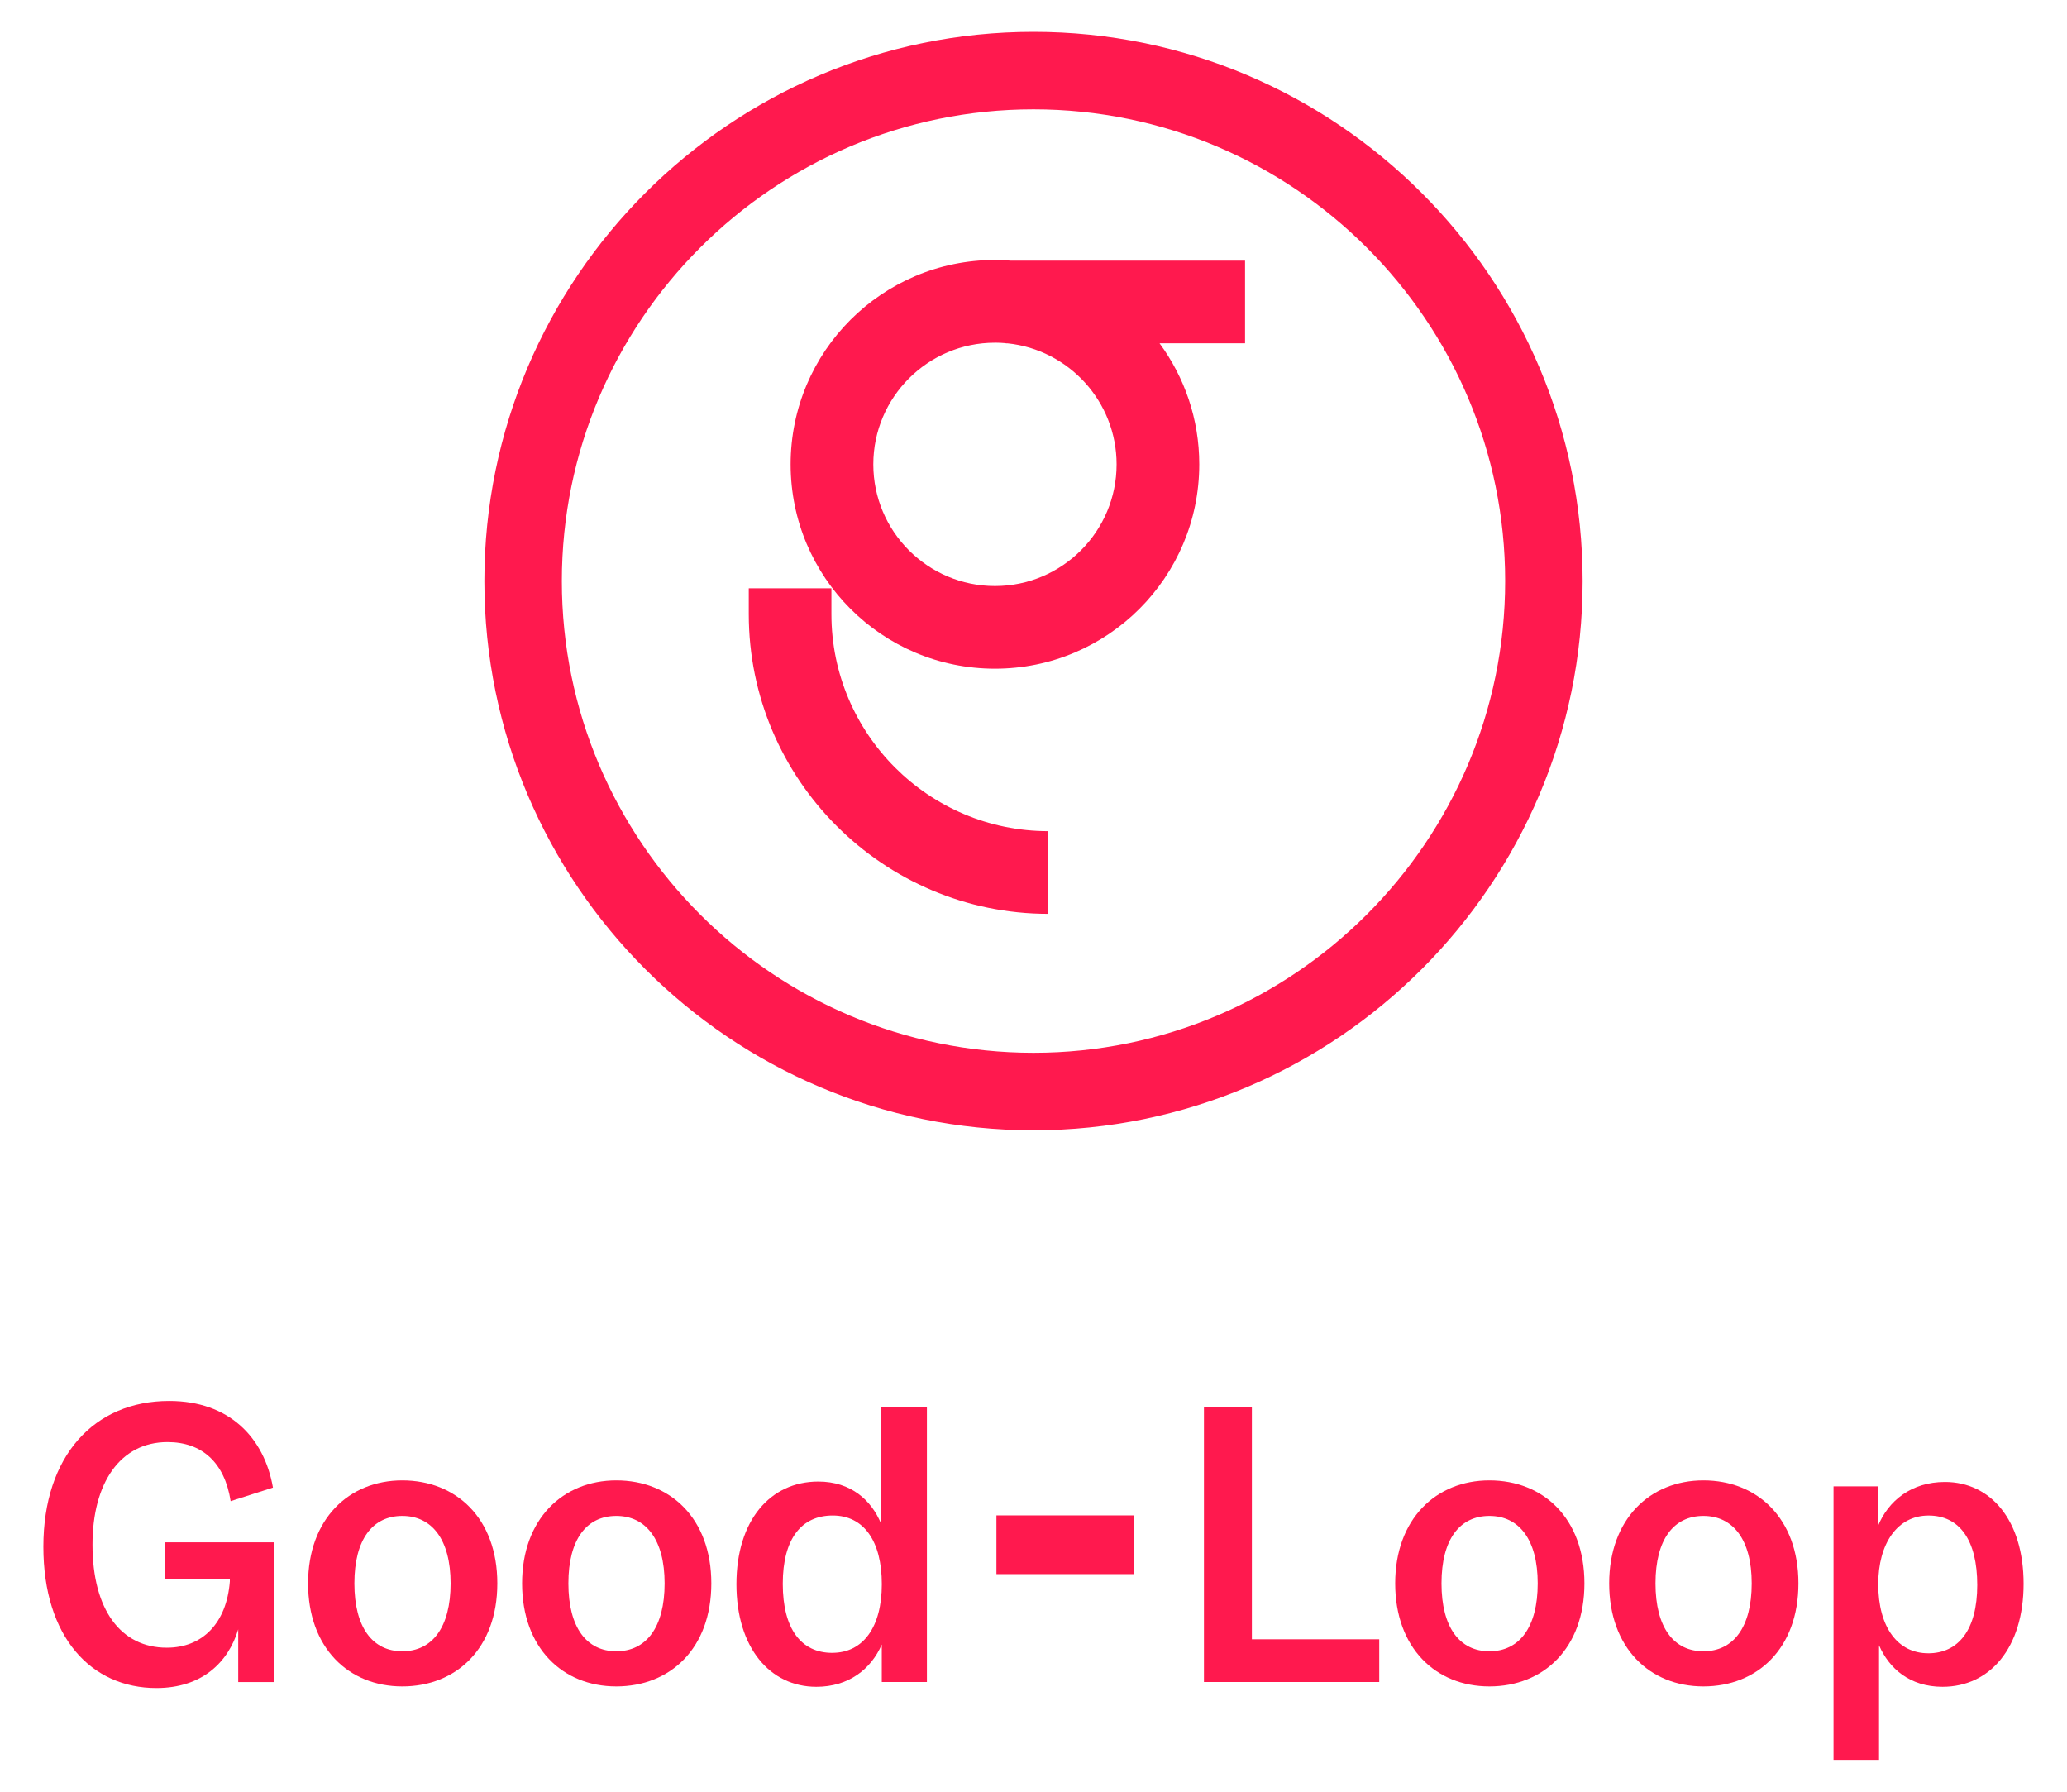<?xml version="1.0" encoding="UTF-8"?>
<svg id="Layer_1" data-name="Layer 1" xmlns="http://www.w3.org/2000/svg" viewBox="0 0 600 520">
  <defs>
    <style>
      .cls-1 {
        fill: #ff194e;
        stroke-width: 0px;
      }
    </style>
  </defs>
  <path class="cls-1" d="m300,328.04c87.9,0,159.4-71.51,159.4-159.4S387.9,9.24,300,9.24s-159.4,71.51-159.4,159.4,71.51,159.4,159.4,159.4Zm0-296.31c75.49,0,136.91,61.42,136.91,136.91s-61.42,136.91-136.91,136.91-136.91-61.42-136.91-136.91S224.51,31.73,300,31.73Z"/>
  <path class="cls-1" d="m304.32,265.21v-23.99c-34.73,0-62.98-28.25-62.98-62.98v-7.5h-23.99v7.5c0,47.96,39.02,86.98,86.98,86.98Z"/>
  <path class="cls-1" d="m288.81,194.07c32.75,0,59.31-26.55,59.31-59.31,0-13.15-4.29-25.29-11.53-35.13h24.82v-23.99h-68.11c-1.48-.11-2.98-.19-4.49-.19-32.75,0-59.31,26.55-59.31,59.31s26.55,59.31,59.31,59.31Zm0-94.62c1.06,0,2.11.06,3.15.15v.04h.48c17.77,1.83,31.68,16.88,31.68,35.13,0,19.47-15.84,35.31-35.31,35.31s-35.31-15.84-35.31-35.31,15.84-35.31,35.31-35.31Z"/>
  <rect class="cls-1" x="289.24" y="439.8" width="40.03" height="17.04"/>
  <path class="cls-1" d="m47.83,458.26h18.89v.7c-.93,12.05-7.88,19.24-18.31,19.24-13.33,0-21.56-11.01-21.56-29.9,0-17.85,8-29.78,21.79-29.78,9.97,0,16.57,5.91,18.31,17.15l12.28-3.94c-2.55-14.6-12.75-25.15-30.13-25.15-21.79,0-36.51,15.99-36.51,42.3s13.91,41.03,32.8,41.03c13.21,0,20.86-7.42,23.76-17.04v15.3h10.43v-40.56h-31.75v10.66Z"/>
  <path class="cls-1" d="m116.78,429.64c-15.53,0-27.35,11.24-27.35,29.9s11.71,29.9,27.35,29.9,27.58-11.01,27.58-29.9-11.94-29.9-27.58-29.9Zm0,49.6c-8.58,0-13.91-6.84-13.91-19.7s5.33-19.59,13.91-19.59,14.02,6.84,14.02,19.59-5.33,19.7-14.02,19.7Z"/>
  <path class="cls-1" d="m178.9,429.64c-15.53,0-27.35,11.24-27.35,29.9s11.71,29.9,27.35,29.9,27.58-11.01,27.58-29.9-11.94-29.9-27.58-29.9Zm0,49.6c-8.58,0-13.91-6.84-13.91-19.7s5.33-19.59,13.91-19.59,14.02,6.84,14.02,19.59-5.33,19.7-14.02,19.7Z"/>
  <path class="cls-1" d="m255.73,442.15c-2.78-6.72-8.69-12.17-18.2-12.17-14.02,0-23.76,11.36-23.76,29.79s9.74,29.78,23.18,29.78c9.39,0,15.88-5.1,19.01-12.28v10.89h13.1v-79.85h-13.33v33.84Zm-14.14,37.55c-9.04,0-14.37-6.95-14.37-20.05s5.45-19.82,14.49-19.82,14.26,7.42,14.26,19.93-5.45,19.93-14.37,19.93Z"/>
  <polygon class="cls-1" points="363.39 408.31 349.48 408.31 349.48 488.16 400.36 488.16 400.36 475.76 363.39 475.76 363.39 408.31"/>
  <path class="cls-1" d="m432.34,429.64c-15.53,0-27.35,11.24-27.35,29.9s11.7,29.9,27.35,29.9,27.58-11.01,27.58-29.9-11.94-29.9-27.58-29.9Zm0,49.6c-8.58,0-13.91-6.84-13.91-19.7s5.33-19.59,13.91-19.59,14.02,6.84,14.02,19.59-5.33,19.7-14.02,19.7Z"/>
  <path class="cls-1" d="m494.46,429.64c-15.53,0-27.35,11.24-27.35,29.9s11.7,29.9,27.35,29.9,27.58-11.01,27.58-29.9-11.94-29.9-27.58-29.9Zm0,49.6c-8.58,0-13.91-6.84-13.91-19.7s5.33-19.59,13.91-19.59,14.02,6.84,14.02,19.59-5.33,19.7-14.02,19.7Z"/>
  <path class="cls-1" d="m564.57,430.1c-9.74,0-16.46,5.45-19.47,12.86v-11.59h-12.87v79.39h13.21v-33.26c2.9,6.72,8.92,12.05,18.43,12.05,13.79,0,23.53-11.36,23.53-29.9s-9.62-29.55-22.83-29.55Zm-4.87,49.72c-8.81,0-14.49-7.53-14.49-20.05,0-11.82,5.56-19.93,14.6-19.93s14.14,7.19,14.14,20.17-5.45,19.82-14.26,19.82Z"/>
</svg>